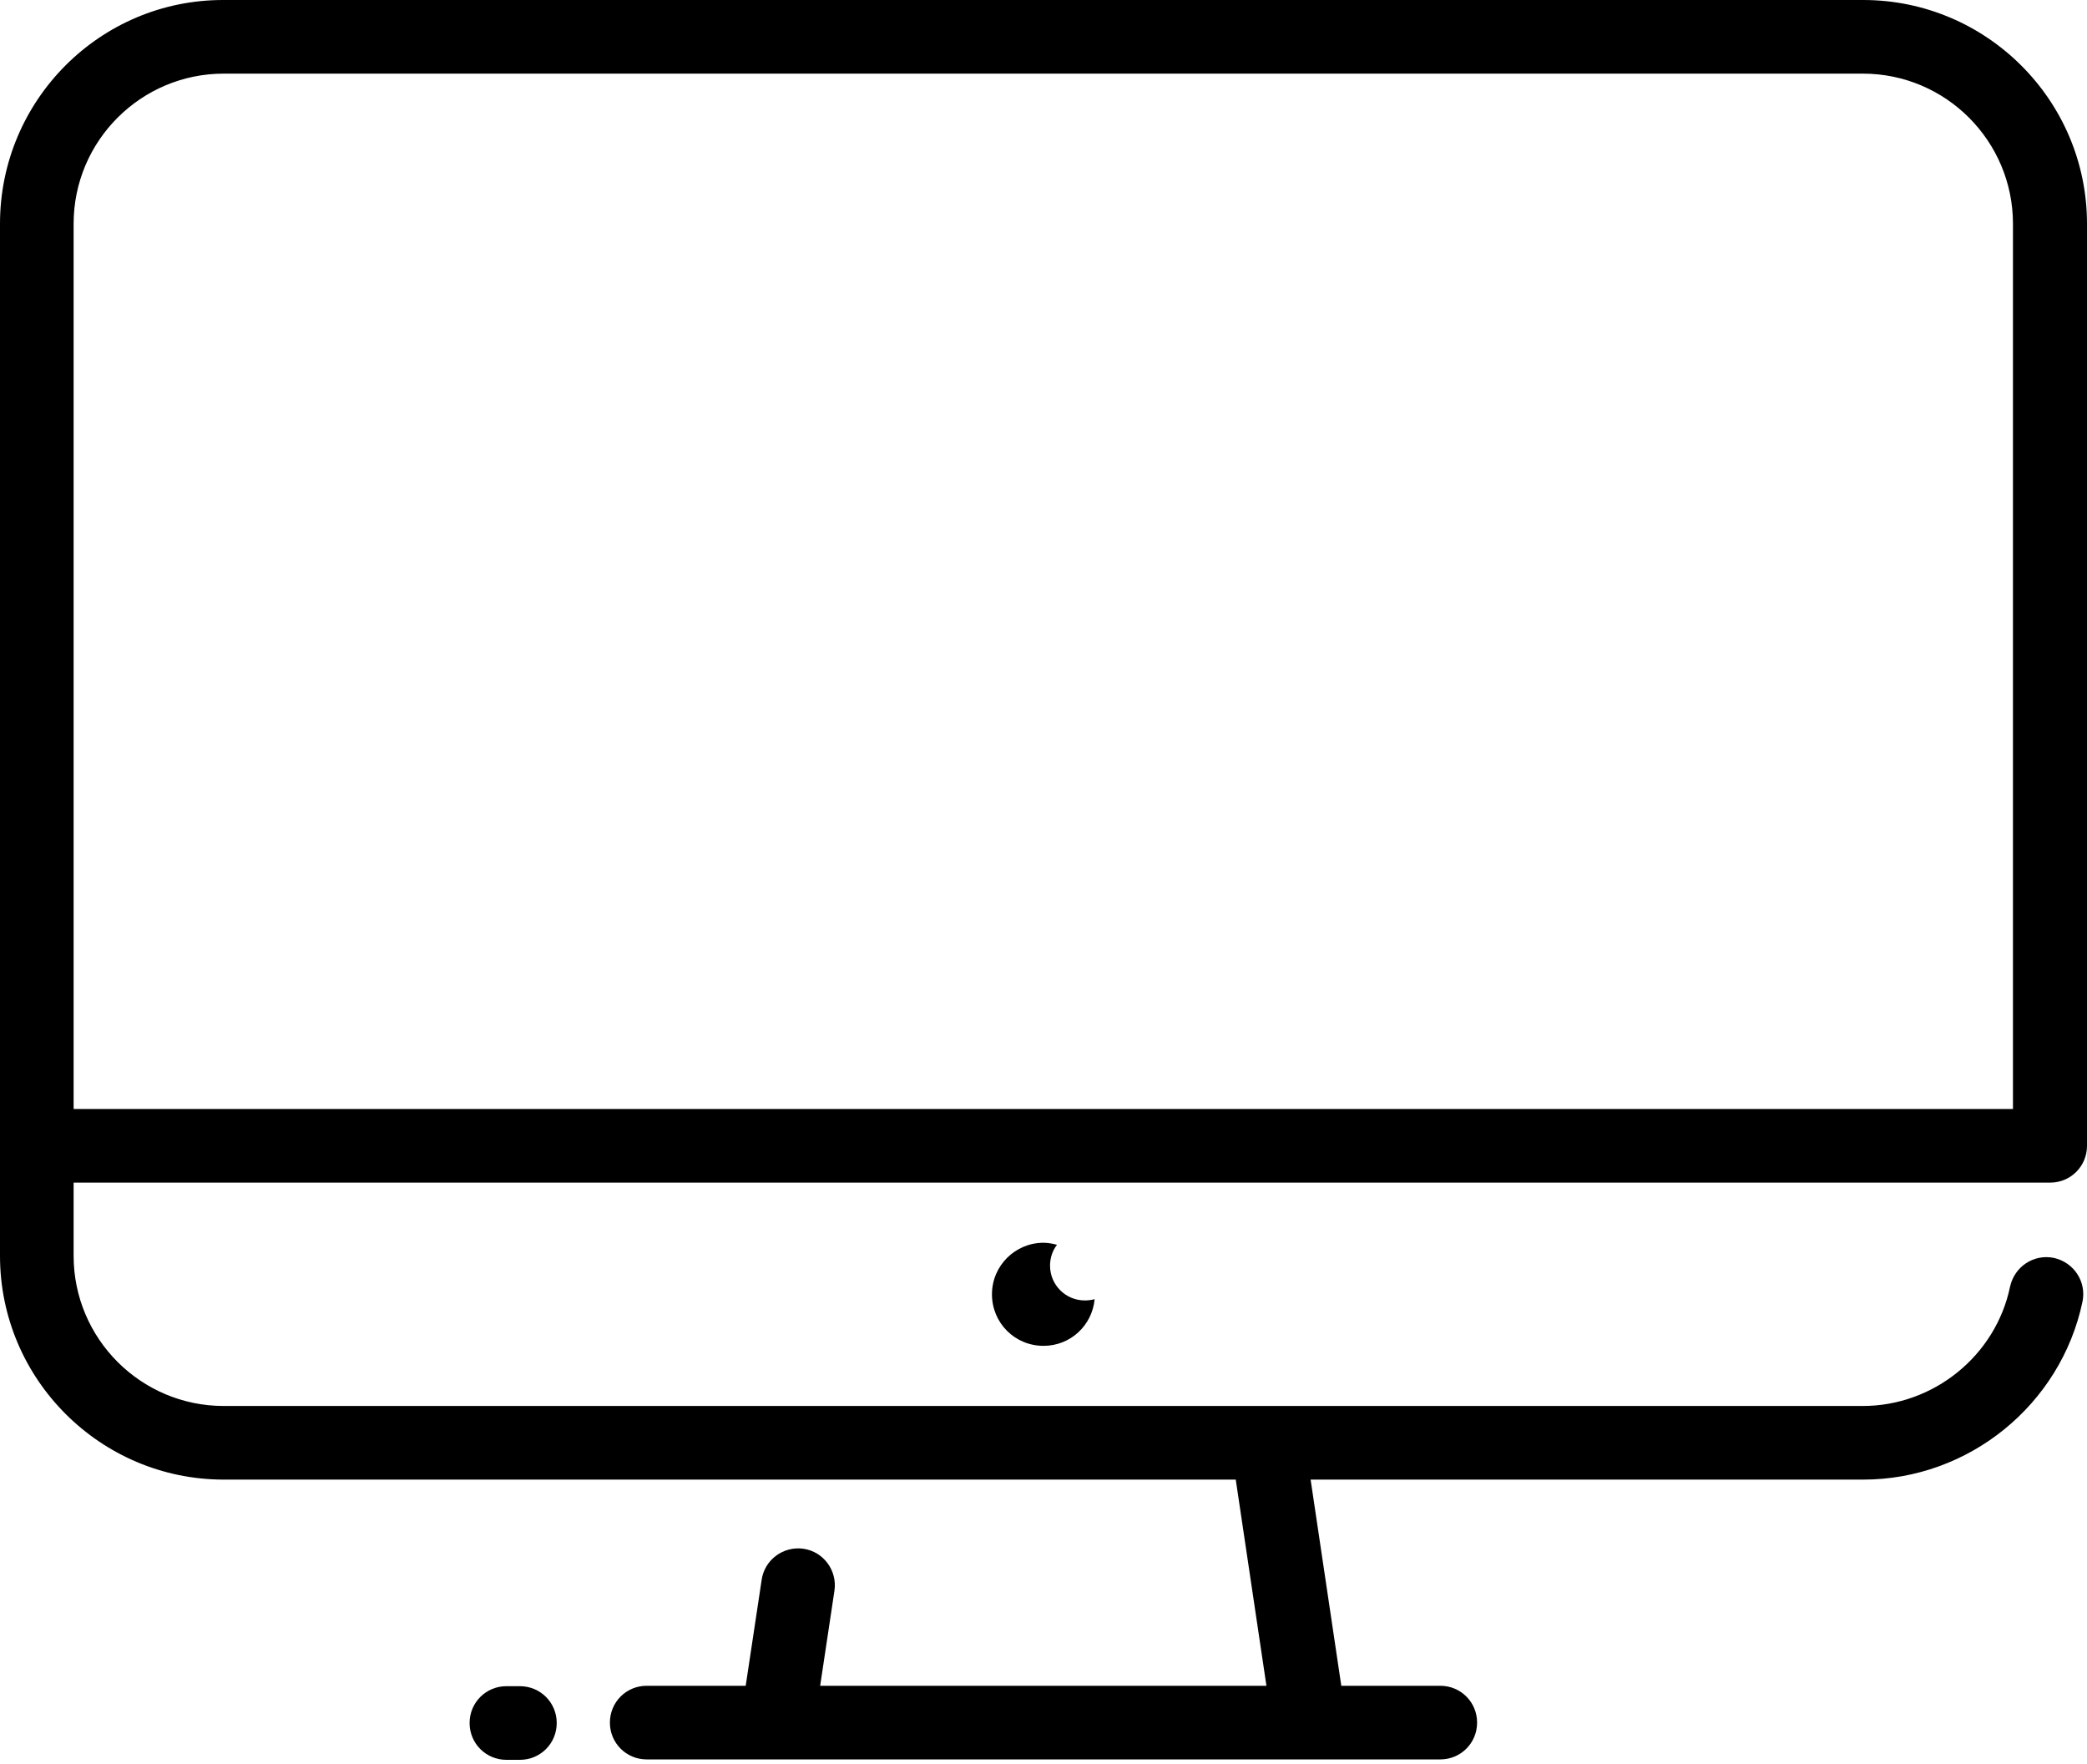 <svg width="194" height="164" viewBox="0 0 194 164" fill="none" xmlns="http://www.w3.org/2000/svg">
<path d="M194 106.506V20.799C194 9.316 184.646 0 173.201 0H20.799C9.316 -0.038 0 9.316 0 20.799V106.506V116.735C0 128.218 9.354 137.534 20.799 137.534H114.871L117.723 156.698H76.239L77.57 147.839C77.836 145.975 76.543 144.226 74.68 143.96C72.817 143.694 71.067 144.987 70.801 146.85L69.318 156.698H60.116C58.215 156.698 56.694 158.219 56.694 160.12C56.694 162.022 58.215 163.543 60.116 163.543H72.284H121.716H133.884C135.785 163.543 137.306 162.022 137.306 160.12C137.306 158.219 135.785 156.698 133.884 156.698H124.682L121.83 137.534H173.201C183.011 137.534 191.566 130.576 193.582 120.993C193.962 119.13 192.783 117.343 190.92 116.925C189.057 116.545 187.27 117.723 186.851 119.587C185.521 126.013 179.741 130.69 173.163 130.69H20.799C13.08 130.69 6.844 124.416 6.844 116.735V109.928H190.578C192.479 109.928 194 108.407 194 106.506ZM6.844 103.084V20.799C6.844 13.081 13.118 6.844 20.799 6.844H173.163C180.882 6.844 187.118 13.118 187.118 20.799V103.084H6.844Z" fill="black"/>
<path d="M48.329 156.736H47.074C45.173 156.736 43.652 158.257 43.652 160.158C43.652 162.06 45.173 163.581 47.074 163.581H48.329C50.23 163.581 51.751 162.06 51.751 160.158C51.751 158.257 50.23 156.736 48.329 156.736Z" fill="black"/>
<path d="M97 115.518C94.376 115.518 92.209 117.647 92.209 120.309C92.209 122.971 94.338 125.1 97 125.1C99.51 125.1 101.525 123.199 101.753 120.765C101.449 120.841 101.145 120.879 100.84 120.879C99.053 120.879 97.608 119.434 97.608 117.647C97.608 116.925 97.837 116.24 98.255 115.708C97.837 115.594 97.418 115.518 97 115.518Z" fill="black"/>
</svg>
